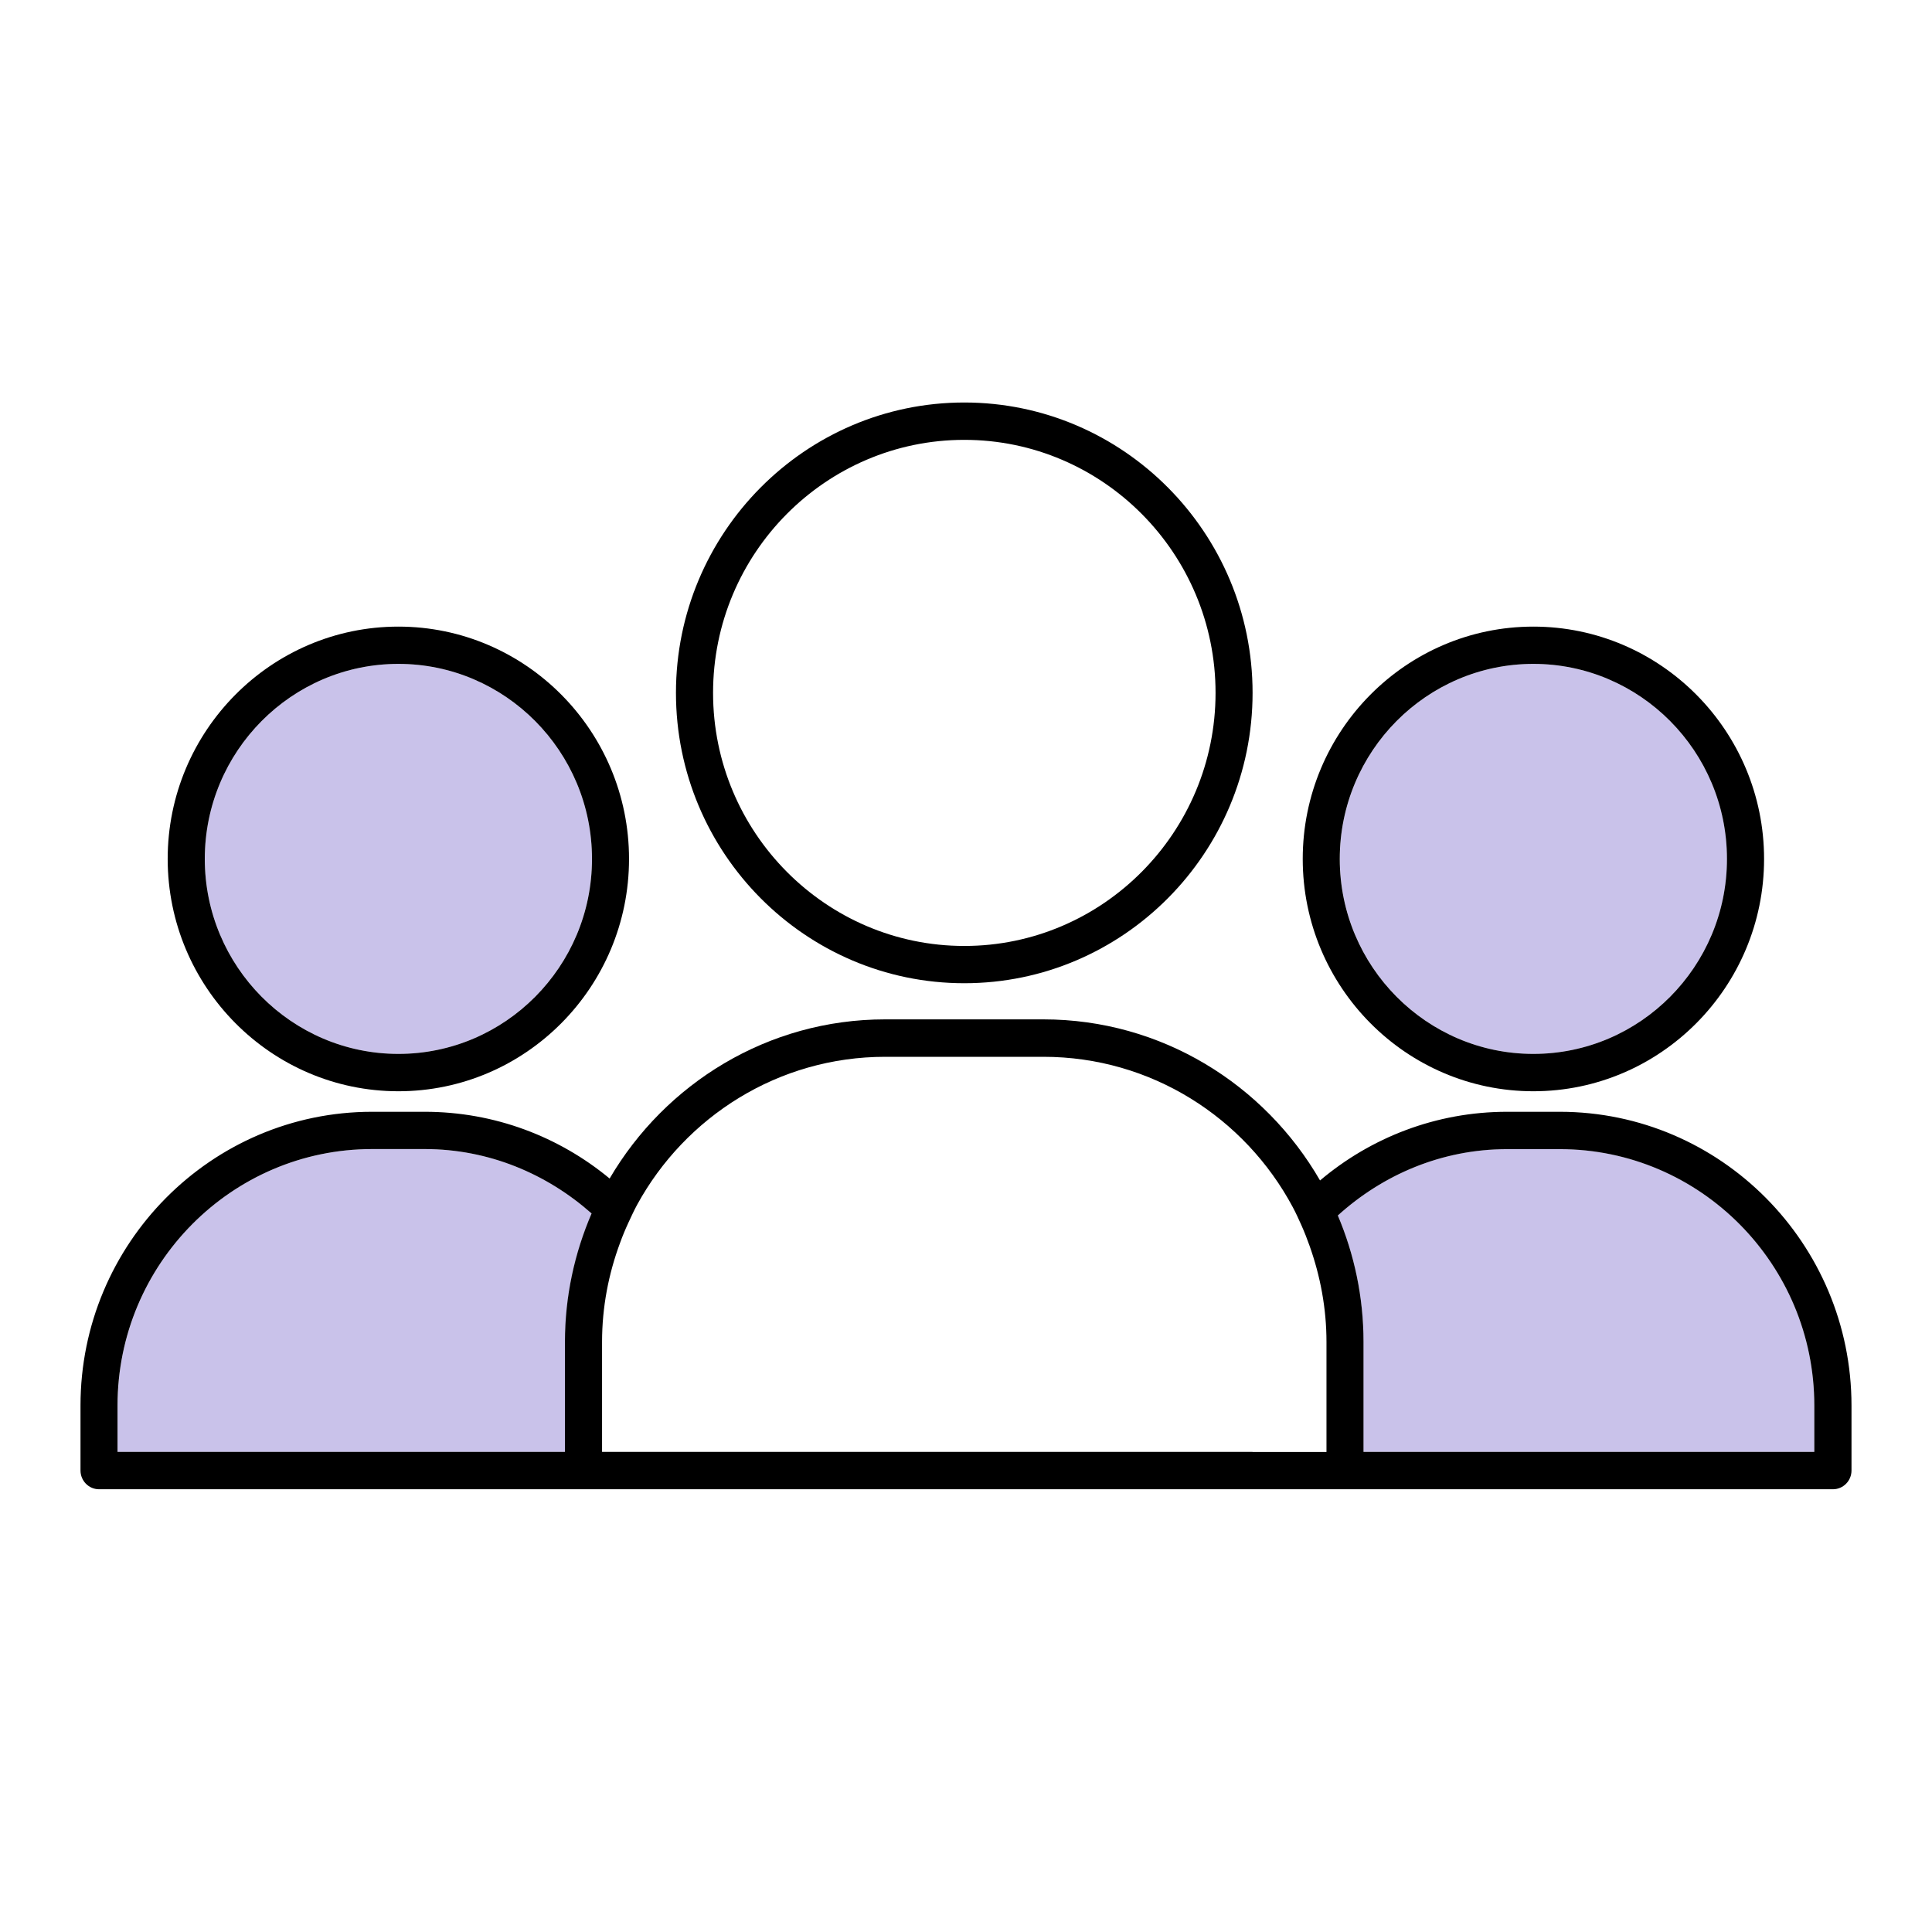 <svg width="24" height="24" viewBox="0 0 24 24" fill="none" xmlns="http://www.w3.org/2000/svg">
<path d="M19.049 13.092C20.375 13.092 21.454 12.005 21.454 10.669C21.454 9.334 20.374 8.247 19.049 8.247C17.723 8.247 16.644 9.334 16.644 10.669C16.644 12.006 17.723 13.092 19.049 13.092Z" fill="#C9C2EA"/>
<path d="M19.375 14.274H18.721C17.911 14.274 17.179 14.592 16.618 15.098C16.823 15.58 16.937 16.111 16.937 16.668V18.035H22.538V17.459C22.538 15.703 21.12 14.274 19.375 14.274Z" fill="#C9C2EA"/>
<path d="M4.949 8.247C3.623 8.247 2.544 9.334 2.544 10.669C2.544 12.006 3.623 13.092 4.949 13.092C6.275 13.092 7.354 12.005 7.354 10.669C7.354 9.334 6.275 8.247 4.949 8.247Z" fill="#C9C2EA"/>
<path d="M4.623 14.274C2.879 14.274 1.461 15.703 1.461 17.459V18.036H7.02V16.669C7.02 16.102 7.139 15.564 7.351 15.074C6.794 14.583 6.074 14.274 5.277 14.274H4.623Z" fill="#C9C2EA"/>
<path d="M19.048 13.556C20.628 13.556 21.914 12.261 21.914 10.67C21.914 9.079 20.628 7.784 19.048 7.784C17.468 7.784 16.183 9.079 16.183 10.67C16.183 12.261 17.468 13.556 19.048 13.556ZM19.048 8.247C20.374 8.247 21.453 9.334 21.453 10.67C21.453 12.006 20.374 13.092 19.048 13.092C17.722 13.092 16.643 12.005 16.643 10.67C16.643 9.334 17.722 8.247 19.048 8.247Z" fill="currentColor"/>
<path d="M19.376 13.811H18.722C17.838 13.811 17.028 14.132 16.398 14.664C15.709 13.47 14.428 12.663 12.961 12.663H10.995C9.538 12.663 8.265 13.459 7.573 14.64C6.947 14.122 6.147 13.811 5.276 13.811H4.622C2.625 13.811 1 15.448 1 17.46V18.267C1 18.395 1.103 18.5 1.23 18.5H7.25H8.669H15.33H16.709H22.77C22.896 18.5 23 18.396 23 18.267V17.46C22.999 15.448 21.373 13.811 19.376 13.811ZM22.538 18.036H16.938V16.669C16.938 16.112 16.823 15.581 16.619 15.099C17.179 14.592 17.911 14.275 18.722 14.275H19.376C21.12 14.275 22.538 15.704 22.538 17.46V18.036ZM15.559 18.036H15.33H15.099H8.9H8.669H8.44H7.479V16.669C7.479 16.237 7.56 15.824 7.702 15.441C7.733 15.355 7.768 15.271 7.806 15.189C7.841 15.114 7.875 15.039 7.914 14.967C8.513 13.871 9.67 13.128 10.996 13.128H12.962C14.3 13.128 15.465 13.884 16.059 14.995C16.098 15.068 16.132 15.143 16.166 15.219C16.203 15.302 16.237 15.388 16.268 15.476C16.401 15.85 16.478 16.251 16.478 16.67V18.037H15.559V18.036ZM1.46 18.036V17.46C1.46 15.703 2.879 14.274 4.622 14.274H5.276C6.072 14.274 6.793 14.582 7.349 15.074C7.138 15.564 7.018 16.102 7.018 16.669V18.036H1.46Z" fill="currentColor"/>
<path d="M4.949 13.556C6.529 13.556 7.814 12.261 7.814 10.67C7.814 9.079 6.529 7.784 4.949 7.784C3.369 7.784 2.083 9.079 2.083 10.67C2.084 12.261 3.369 13.556 4.949 13.556ZM7.354 10.67C7.354 12.006 6.275 13.092 4.949 13.092C3.623 13.092 2.544 12.005 2.544 10.67C2.544 9.334 3.623 8.247 4.949 8.247C6.275 8.247 7.354 9.334 7.354 10.67Z" fill="currentColor"/>
<path d="M11.979 12.214C13.953 12.214 15.56 10.596 15.56 8.607C15.56 6.618 13.953 5 11.979 5C10.004 5 8.397 6.618 8.397 8.607C8.397 10.596 10.004 12.214 11.979 12.214ZM11.979 5.464C13.699 5.464 15.1 6.874 15.1 8.607C15.1 10.34 13.699 11.751 11.979 11.751C10.258 11.751 8.858 10.34 8.858 8.607C8.858 6.874 10.258 5.464 11.979 5.464Z" fill="currentColor"/>
</svg>
